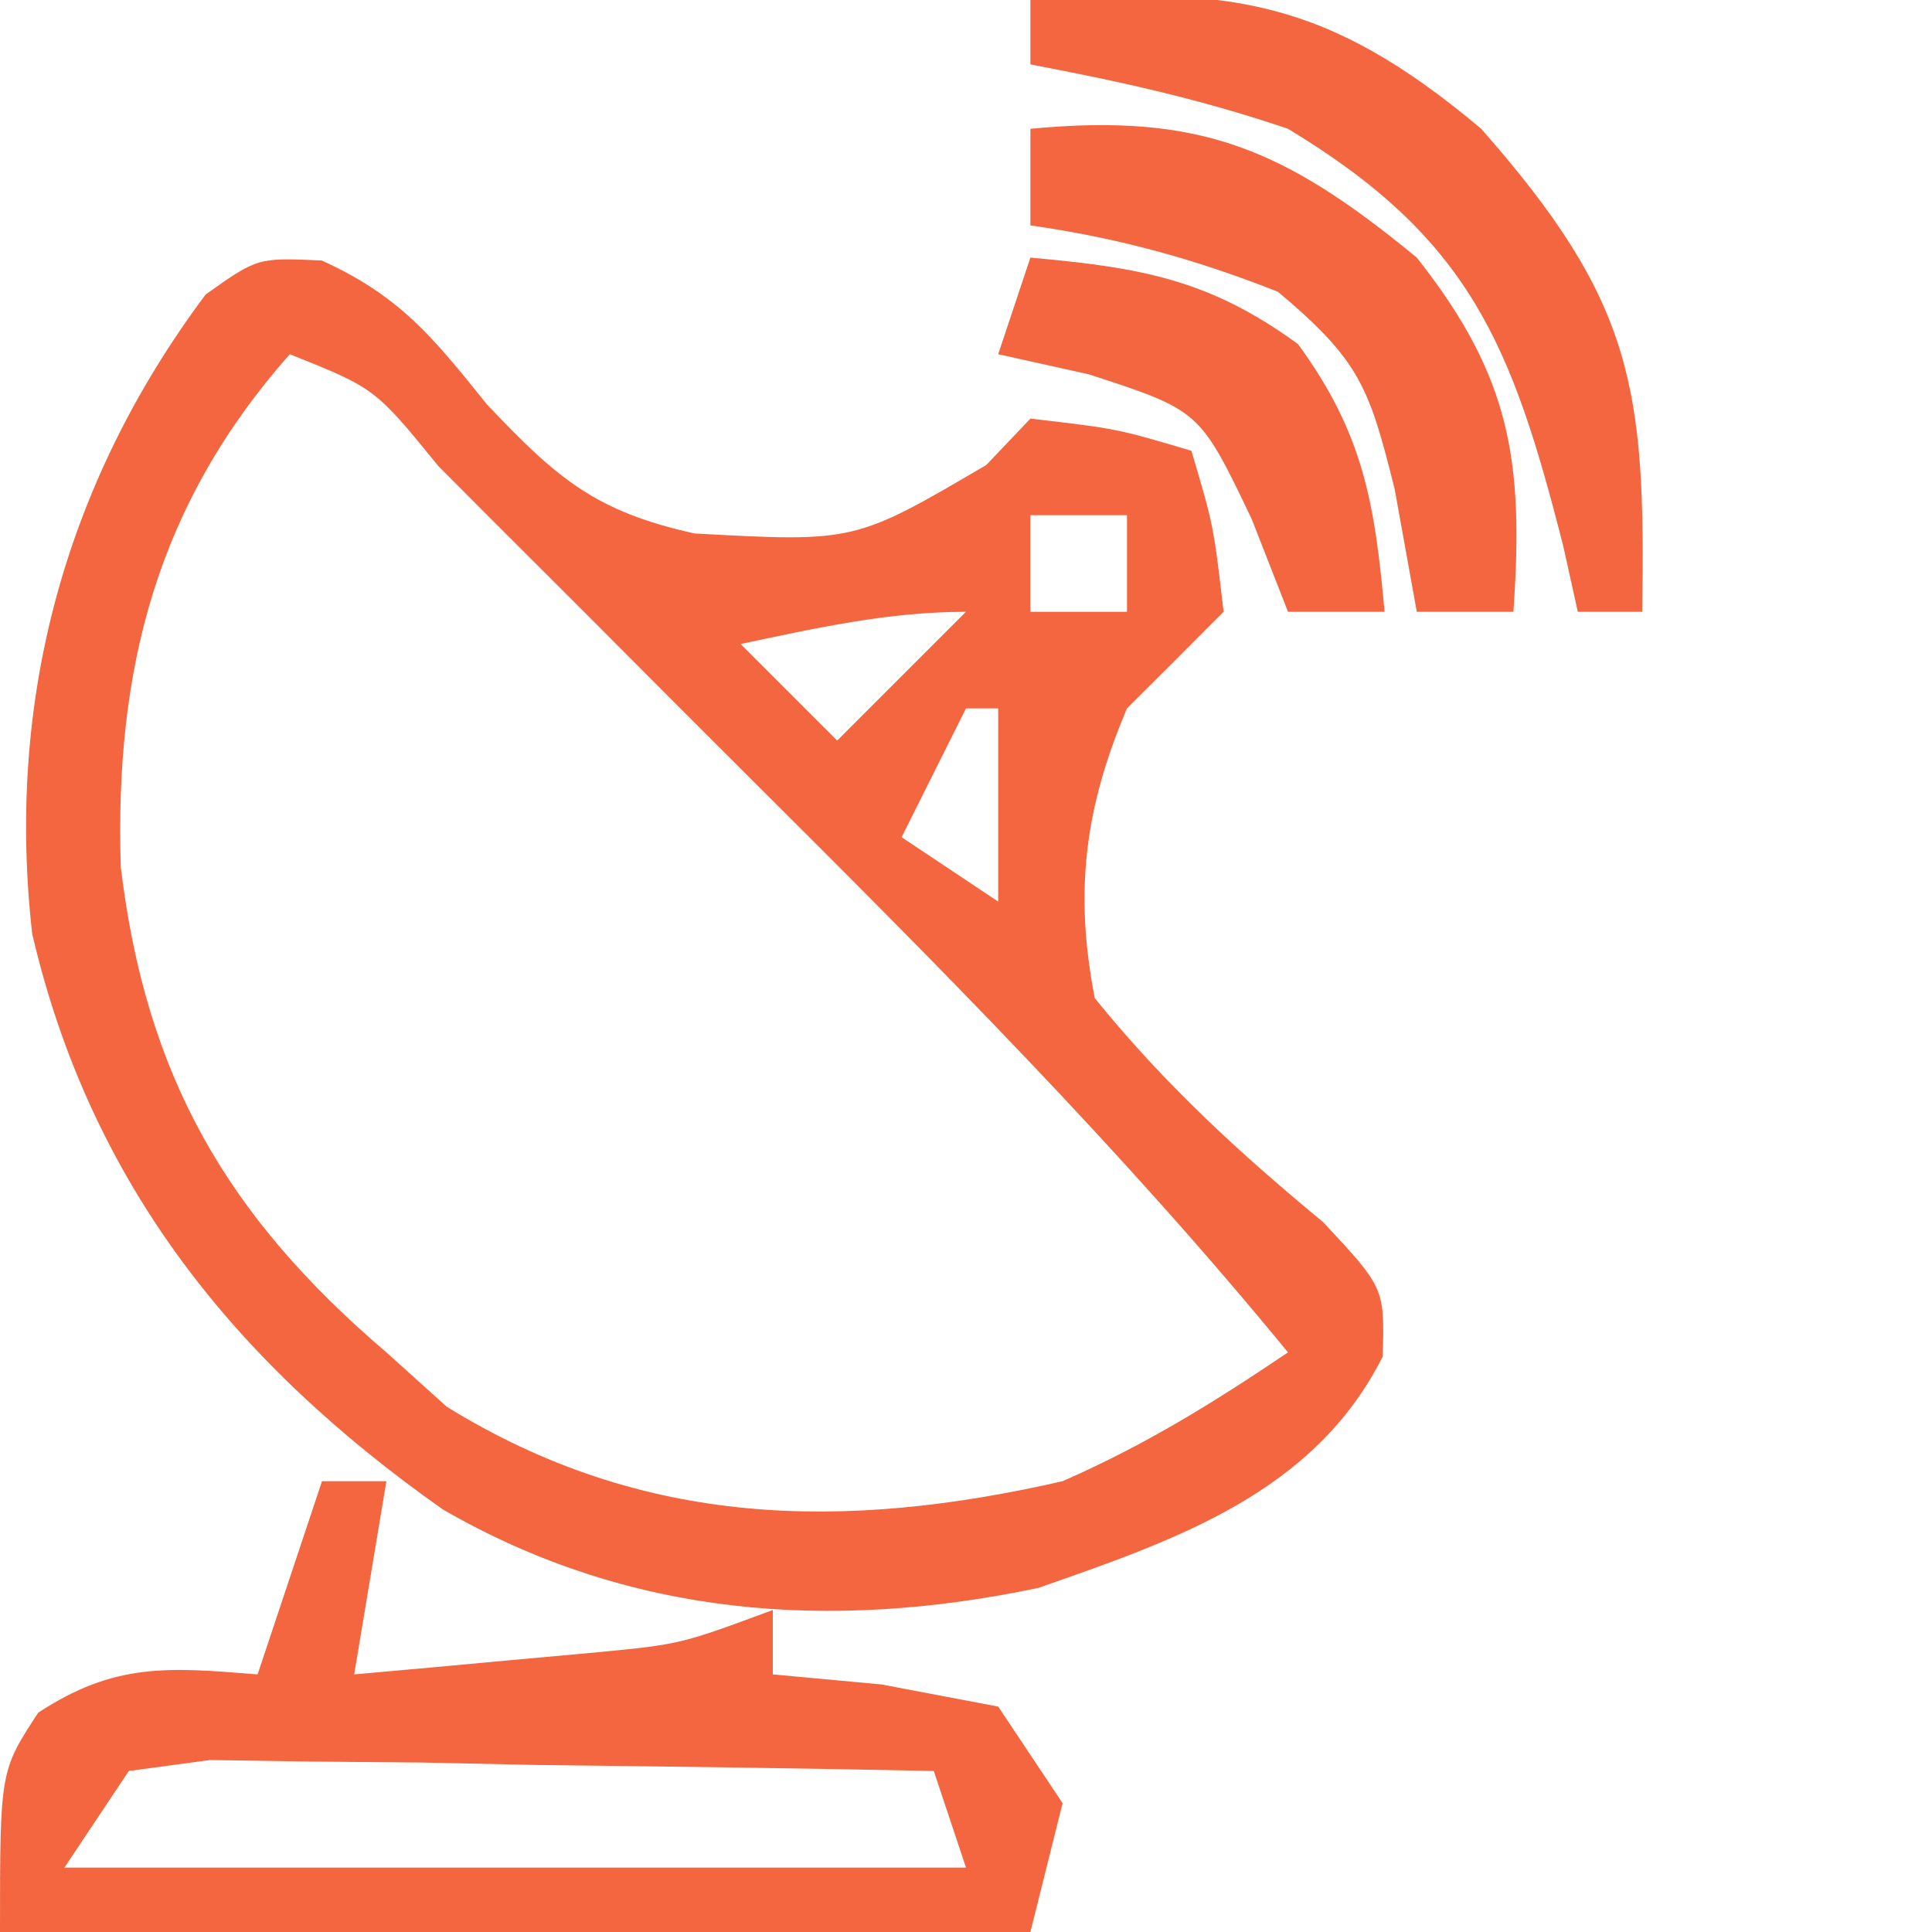 <?xml version="1.0" encoding="UTF-8"?>
<svg version="1.1" xmlns="http://www.w3.org/2000/svg" width="60" height="60">
<path d="M0 0 C2.436 1.104 3.464 2.397 5.133 4.473 C7.299 6.756 8.478 7.793 11.578 8.477 C16.552 8.749 16.552 8.749 20.637 6.352 C21.089 5.876 21.542 5.4 22.008 4.91 C24.695 5.223 24.695 5.223 27.008 5.91 C27.695 8.223 27.695 8.223 28.008 10.91 C27.011 11.913 26.01 12.913 25.008 13.91 C23.694 16.996 23.364 19.613 24.008 22.91 C26.167 25.575 28.46 27.683 31.102 29.867 C33.008 31.91 33.008 31.91 32.949 34.039 C30.814 38.282 26.52 39.731 22.258 41.223 C15.788 42.581 9.534 42.125 3.758 38.785 C-2.694 34.236 -7.182 28.674 -8.992 20.91 C-9.806 13.703 -7.998 6.931 -3.605 1.055 C-1.992 -0.09 -1.992 -0.09 0 0 Z M-0.992 2.91 C-5.107 7.561 -6.431 12.658 -6.242 18.828 C-5.464 25.31 -2.972 29.659 2.008 33.91 C2.936 34.745 2.936 34.745 3.883 35.598 C9.97 39.358 16.216 39.462 23.008 37.91 C25.582 36.779 27.662 35.491 30.008 33.91 C24.841 27.603 19.126 21.876 13.356 16.128 C11.678 14.456 10.006 12.778 8.334 11.1 C7.271 10.037 6.208 8.976 5.145 7.914 C4.644 7.411 4.143 6.908 3.626 6.39 C1.656 3.969 1.656 3.969 -0.992 2.91 Z M22.008 7.91 C22.008 8.9 22.008 9.89 22.008 10.91 C22.998 10.91 23.988 10.91 25.008 10.91 C25.008 9.92 25.008 8.93 25.008 7.91 C24.018 7.91 23.028 7.91 22.008 7.91 Z M13.008 11.91 C13.998 12.9 14.988 13.89 16.008 14.91 C17.328 13.59 18.648 12.27 20.008 10.91 C17.58 10.91 15.379 11.411 13.008 11.91 Z M20.008 13.91 C19.348 15.23 18.688 16.55 18.008 17.91 C19.493 18.9 19.493 18.9 21.008 19.91 C21.008 17.93 21.008 15.95 21.008 13.91 C20.678 13.91 20.348 13.91 20.008 13.91 Z " fill="#F3663F" transform="translate(9.992,8.09)"/>
<path d="M0 0 C0.66 0 1.32 0 2 0 C1.67 1.98 1.34 3.96 1 6 C2.605 5.859 4.209 5.712 5.812 5.562 C7.152 5.441 7.152 5.441 8.52 5.316 C11.127 5.065 11.127 5.065 14 4 C14 4.66 14 5.32 14 6 C15.114 6.103 16.227 6.206 17.375 6.312 C19.169 6.653 19.169 6.653 21 7 C21.99 8.485 21.99 8.485 23 10 C22.67 11.32 22.34 12.64 22 14 C11.44 14 0.88 14 -10 14 C-10 9 -10 9 -8.812 7.188 C-6.44 5.633 -4.78 5.775 -2 6 C-1.34 4.02 -0.68 2.04 0 0 Z M-6 9 C-6.99 10.485 -6.99 10.485 -8 12 C1.24 12 10.48 12 20 12 C19.67 11.01 19.34 10.02 19 9 C14.875 8.913 10.75 8.86 6.625 8.812 C5.449 8.787 4.274 8.762 3.062 8.736 C1.941 8.727 0.82 8.717 -0.336 8.707 C-1.373 8.691 -2.41 8.676 -3.478 8.659 C-4.726 8.828 -4.726 8.828 -6 9 Z " fill="#F3663F" transform="translate(10,46)"/>
<path d="M0 0 C6.099 -0.421 9.137 -0.09 14 4 C18.742 9.383 19.112 12.032 19 19 C18.34 19 17.68 19 17 19 C16.853 18.336 16.706 17.672 16.555 16.988 C14.951 10.673 13.646 7.409 8 4 C5.323 3.088 2.792 2.53 0 2 C0 1.34 0 0.68 0 0 Z " fill="#F3663F" transform="translate(32,0)"/>
<path d="M0 0 C5.299 -0.505 7.907 0.635 12 4 C14.927 7.707 15.326 10.327 15 15 C14.01 15 13.02 15 12 15 C11.773 13.742 11.546 12.484 11.312 11.188 C10.526 8.051 10.25 7.21 7.688 5.062 C5.109 4.043 2.742 3.392 0 3 C0 2.01 0 1.02 0 0 Z " fill="#F3663F" transform="translate(32,4)"/>
<path d="M0 0 C3.391 0.308 5.534 0.66 8.312 2.688 C10.34 5.466 10.692 7.609 11 11 C10.01 11 9.02 11 8 11 C7.629 10.051 7.258 9.102 6.875 8.125 C5.26 4.744 5.26 4.744 1.812 3.625 C0.884 3.419 -0.044 3.212 -1 3 C-0.67 2.01 -0.34 1.02 0 0 Z " fill="#F3663F" transform="translate(32,8)"/>
</svg>
